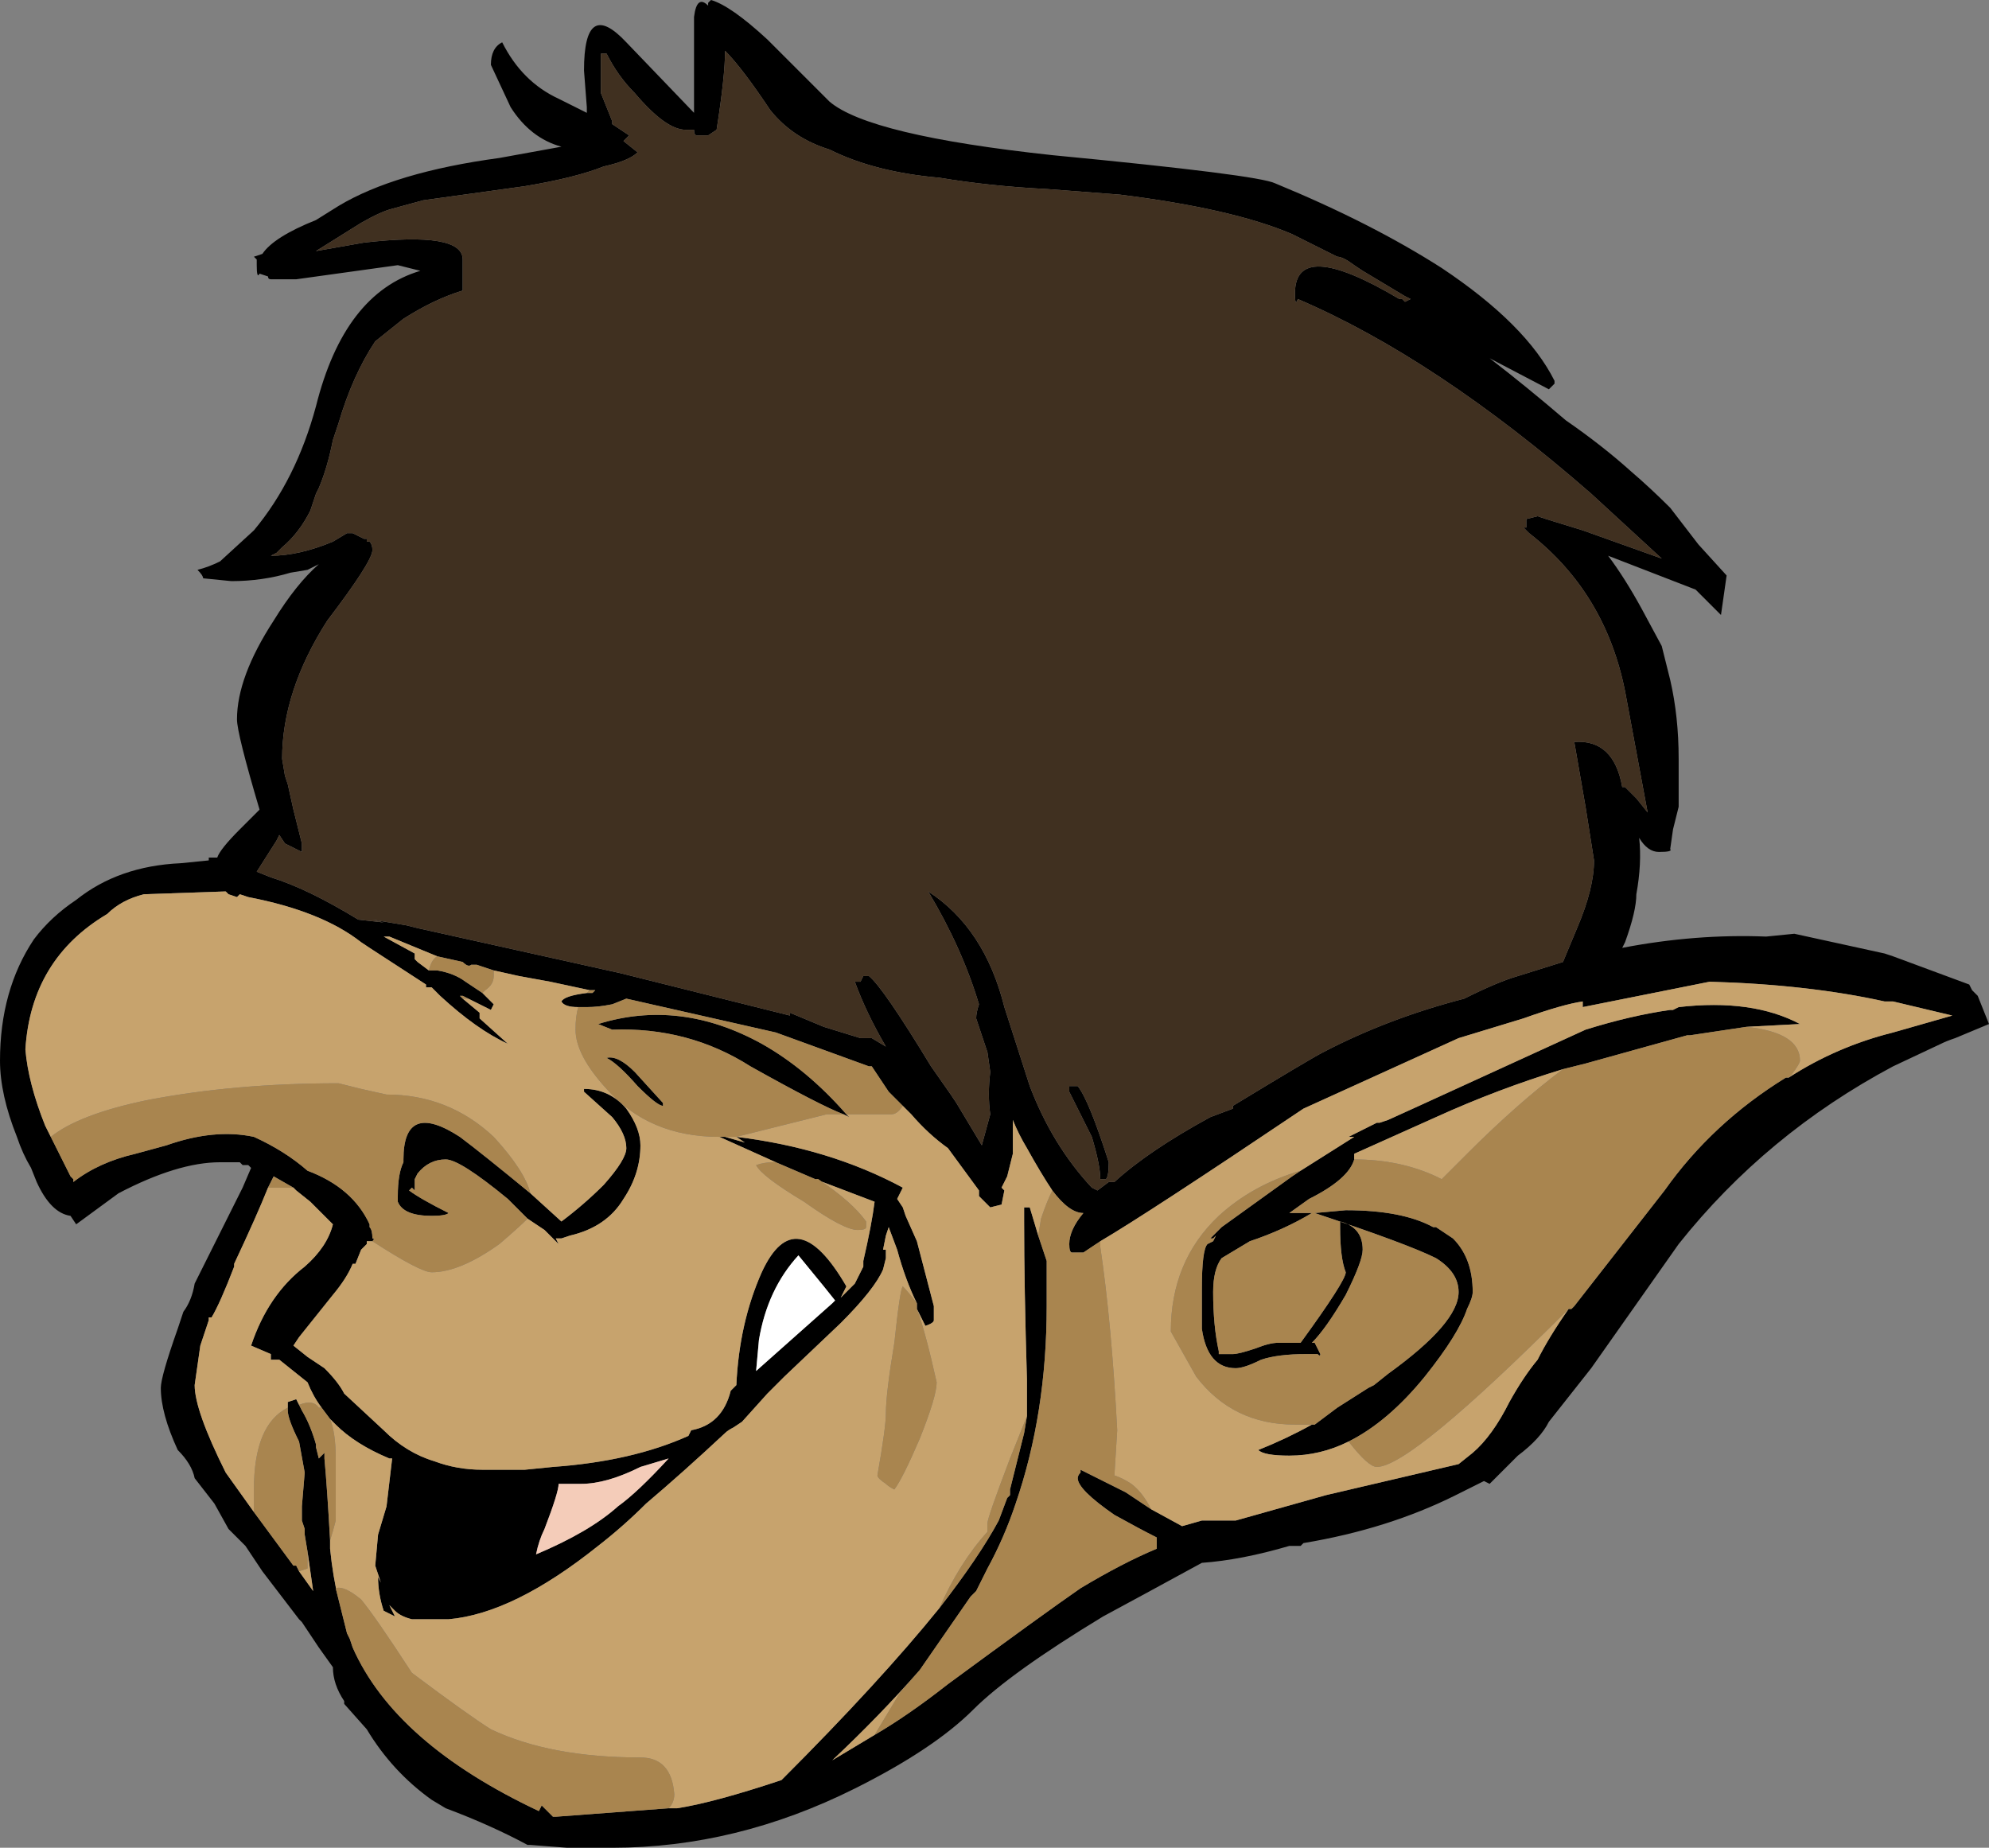 <?xml version="1.0" encoding="UTF-8" standalone="no"?>
<svg xmlns:ffdec="https://www.free-decompiler.com/flash" xmlns:xlink="http://www.w3.org/1999/xlink" ffdec:objectType="shape" height="32.75px" width="35.25px" xmlns="http://www.w3.org/2000/svg">
  <rect width="100%" height="100%" fill="#808080" stroke="none"/>
  <g transform="matrix(1.0, 0.0, 0.0, 1.0, 12.85, 32.8)">
    <path d="M1.85 -31.0 Q2.55 -30.4 5.8 -30.05 9.45 -29.7 9.75 -29.55 11.45 -28.85 12.7 -28.05 14.2 -27.05 14.7 -26.05 L14.7 -26.0 14.6 -25.9 13.55 -26.45 Q14.2 -25.95 14.9 -25.35 15.55 -24.9 16.05 -24.45 16.4 -24.15 16.75 -23.8 L17.25 -23.15 17.75 -22.6 17.65 -21.9 17.2 -22.35 15.65 -22.95 Q15.95 -22.55 16.25 -22.0 L16.6 -21.35 16.75 -20.75 Q16.9 -20.1 16.9 -19.35 L16.9 -18.5 16.8 -18.1 16.75 -17.75 Q16.8 -17.7 16.55 -17.7 16.35 -17.7 16.2 -17.95 16.25 -17.5 16.15 -16.95 16.15 -16.65 15.95 -16.1 L15.9 -16.0 Q17.2 -16.25 18.45 -16.2 L18.95 -16.25 20.55 -15.9 20.7 -15.85 22.05 -15.35 22.1 -15.25 22.2 -15.15 22.4 -14.65 21.8 -14.4 Q21.65 -14.35 21.55 -14.3 L20.7 -13.9 Q18.45 -12.7 16.9 -10.75 L15.35 -8.55 14.6 -7.6 Q14.45 -7.3 14.05 -7.0 L13.55 -6.5 13.45 -6.55 12.95 -6.3 Q11.75 -5.7 10.25 -5.45 L10.2 -5.4 10.0 -5.4 Q9.15 -5.15 8.45 -5.1 7.35 -4.5 6.7 -4.15 5.05 -3.15 4.4 -2.5 3.7 -1.8 2.3 -1.1 0.2 -0.05 -2.0 -0.05 L-2.8 -0.05 -3.45 -0.1 -3.5 -0.1 Q-4.15 -0.45 -4.95 -0.75 L-5.2 -0.9 Q-5.9 -1.4 -6.35 -2.15 L-6.75 -2.6 -6.75 -2.65 Q-6.95 -2.95 -6.95 -3.25 L-7.2 -3.6 -7.5 -4.05 -7.55 -4.1 -8.2 -4.95 -8.5 -5.4 -8.8 -5.7 -9.05 -6.15 -9.4 -6.6 Q-9.45 -6.85 -9.7 -7.1 -10.0 -7.75 -10.0 -8.2 -10.0 -8.4 -9.7 -9.25 L-9.6 -9.55 Q-9.45 -9.75 -9.4 -10.05 L-8.55 -11.75 -8.4 -12.1 -8.45 -12.15 -8.55 -12.15 -8.6 -12.2 -8.95 -12.2 Q-9.7 -12.2 -10.75 -11.65 L-11.5 -11.1 -11.6 -11.25 Q-11.95 -11.3 -12.2 -11.85 L-12.3 -12.1 Q-12.45 -12.35 -12.55 -12.65 -12.85 -13.4 -12.85 -14.0 -12.85 -15.25 -12.25 -16.15 -11.95 -16.55 -11.5 -16.85 -10.75 -17.45 -9.65 -17.5 L-9.15 -17.55 -9.15 -17.6 -9.0 -17.6 Q-8.95 -17.75 -8.6 -18.1 L-8.25 -18.45 Q-8.65 -19.8 -8.65 -20.05 -8.65 -20.8 -8.0 -21.8 -7.6 -22.45 -7.2 -22.8 L-7.4 -22.7 -7.7 -22.65 Q-8.2 -22.5 -8.75 -22.5 L-9.25 -22.55 Q-9.25 -22.6 -9.35 -22.7 -9.15 -22.75 -8.95 -22.85 L-8.35 -23.4 Q-7.6 -24.3 -7.25 -25.6 -6.75 -27.6 -5.4 -28.0 L-5.8 -28.1 -7.6 -27.85 -8.05 -27.85 Q-8.1 -27.85 -8.1 -27.9 L-8.25 -27.95 Q-8.3 -27.85 -8.3 -28.1 L-8.3 -28.2 -8.35 -28.25 -8.2 -28.3 Q-8.0 -28.6 -7.25 -28.9 L-6.85 -29.15 Q-5.85 -29.75 -4.0 -30.0 L-2.9 -30.2 Q-3.45 -30.35 -3.8 -30.9 L-4.15 -31.65 Q-4.15 -31.95 -3.95 -32.05 -3.6 -31.35 -2.95 -31.05 L-2.45 -30.8 -2.45 -30.9 -2.5 -31.55 Q-2.5 -32.85 -1.75 -32.05 L-0.55 -30.8 -0.55 -32.5 Q-0.5 -32.9 -0.3 -32.7 L-0.3 -32.75 -0.25 -32.8 Q0.1 -32.7 0.75 -32.1 L1.85 -31.0 M0.8 -30.85 Q0.3 -31.6 0.0 -31.9 0.0 -31.45 -0.15 -30.5 L-0.3 -30.4 -0.5 -30.4 Q-0.55 -30.4 -0.55 -30.5 L-0.7 -30.5 Q-1.05 -30.5 -1.6 -31.15 -1.9 -31.45 -2.1 -31.85 L-2.2 -31.85 -2.2 -31.15 -2.0 -30.65 -2.0 -30.6 -1.7 -30.4 -1.8 -30.3 -1.55 -30.1 Q-1.7 -29.95 -2.15 -29.85 -2.65 -29.65 -3.55 -29.5 L-5.35 -29.25 -5.9 -29.1 Q-6.1 -29.05 -6.45 -28.85 L-7.25 -28.35 -6.4 -28.5 Q-4.65 -28.7 -4.65 -28.2 L-4.65 -27.65 Q-5.15 -27.5 -5.7 -27.15 L-6.2 -26.75 Q-6.6 -26.15 -6.85 -25.3 L-6.95 -25.0 Q-7.05 -24.5 -7.2 -24.15 L-7.25 -24.05 -7.35 -23.75 Q-7.55 -23.35 -7.85 -23.1 L-7.95 -23.0 -8.05 -22.95 Q-7.55 -22.95 -6.95 -23.2 L-6.7 -23.35 -6.6 -23.35 Q-6.5 -23.3 -6.4 -23.25 L-6.35 -23.25 -6.35 -23.2 -6.3 -23.2 Q-6.25 -23.15 -6.25 -23.05 -6.25 -22.85 -7.05 -21.8 -7.85 -20.55 -7.85 -19.35 L-7.8 -19.05 -7.75 -18.9 -7.65 -18.45 -7.5 -17.85 -7.5 -17.7 -7.8 -17.85 -7.9 -18.0 -7.95 -17.9 -8.3 -17.35 -8.05 -17.25 Q-7.4 -17.05 -6.5 -16.5 L-6.05 -16.45 -6.25 -16.5 -5.65 -16.4 -5.45 -16.35 -1.85 -15.55 1.15 -14.8 1.15 -14.85 1.75 -14.6 2.4 -14.4 2.6 -14.4 2.85 -14.25 Q2.5 -14.85 2.3 -15.4 L2.4 -15.4 2.45 -15.5 2.55 -15.5 Q2.8 -15.3 3.65 -13.9 L4.0 -13.4 4.1 -13.25 4.55 -12.5 4.7 -13.05 Q4.65 -13.4 4.7 -13.8 L4.65 -14.15 4.45 -14.75 Q4.45 -14.85 4.5 -15.0 4.2 -16.0 3.6 -17.0 4.6 -16.35 4.95 -14.95 L5.4 -13.55 Q5.8 -12.5 6.5 -11.75 L6.6 -11.7 6.8 -11.85 6.9 -11.85 Q7.5 -12.4 8.6 -13.0 L9.0 -13.15 9.0 -13.2 Q10.4 -14.05 10.6 -14.15 11.75 -14.75 13.1 -15.1 13.7 -15.4 14.05 -15.5 L14.85 -15.75 15.1 -16.35 Q15.4 -17.05 15.4 -17.55 L15.25 -18.5 15.05 -19.65 Q15.75 -19.7 15.9 -18.85 L15.95 -18.85 16.15 -18.65 16.35 -18.4 15.95 -20.55 Q15.6 -22.3 14.25 -23.35 L14.15 -23.45 14.2 -23.45 14.2 -23.6 14.4 -23.65 14.55 -23.6 15.2 -23.4 16.6 -22.9 15.35 -24.05 Q12.6 -26.45 10.15 -27.5 10.1 -27.35 10.1 -27.6 10.1 -28.6 11.95 -27.5 L12.0 -27.5 12.05 -27.45 12.15 -27.5 12.05 -27.55 11.3 -28.0 11.15 -28.1 Q10.95 -28.25 10.85 -28.25 L10.05 -28.65 Q9.0 -29.1 7.0 -29.35 L5.7 -29.45 Q4.7 -29.5 3.8 -29.65 2.65 -29.75 1.85 -30.15 1.2 -30.35 0.8 -30.85 M18.85 -13.7 Q19.7 -14.25 20.7 -14.5 L21.75 -14.8 20.7 -15.05 20.55 -15.05 Q19.2 -15.35 17.45 -15.4 L15.2 -14.95 15.2 -15.05 Q14.85 -15.0 14.15 -14.75 L13.0 -14.4 10.25 -13.15 Q7.5 -11.3 6.65 -10.8 L6.35 -10.6 6.15 -10.6 Q6.1 -10.6 6.1 -10.75 6.1 -11.0 6.35 -11.3 6.1 -11.3 5.8 -11.7 5.6 -12.0 5.35 -12.45 5.2 -12.7 5.1 -12.95 L5.1 -12.35 5.0 -11.95 4.9 -11.75 4.95 -11.7 4.9 -11.45 4.7 -11.4 4.5 -11.6 Q4.5 -11.65 4.5 -11.7 L3.95 -12.45 Q3.6 -12.7 3.3 -13.05 L3.15 -13.2 2.9 -13.45 2.6 -13.9 2.55 -13.9 0.9 -14.5 -1.75 -15.1 -2.0 -15.0 Q-2.25 -14.95 -2.45 -14.95 L-2.6 -14.95 Q-2.85 -14.95 -2.9 -15.05 -2.85 -15.15 -2.45 -15.2 L-2.35 -15.2 -2.3 -15.25 -2.4 -15.25 -3.1 -15.4 -3.65 -15.5 -4.1 -15.6 -4.4 -15.7 -4.5 -15.7 Q-4.55 -15.65 -4.65 -15.75 L-5.1 -15.85 -5.95 -16.2 -6.05 -16.2 -5.5 -15.9 -5.5 -15.8 -5.45 -15.75 -5.25 -15.6 -5.1 -15.6 Q-4.8 -15.55 -4.6 -15.4 L-4.3 -15.2 -4.1 -15.0 -4.15 -14.9 -4.55 -15.1 -4.65 -15.15 -4.7 -15.15 -4.65 -15.1 -4.35 -14.85 -4.35 -14.75 -3.85 -14.3 Q-4.4 -14.55 -5.05 -15.15 L-5.2 -15.3 -5.3 -15.3 -5.3 -15.35 -6.3 -16.0 -6.45 -16.1 Q-7.15 -16.65 -8.45 -16.9 L-8.6 -16.95 -8.65 -16.9 -8.8 -16.95 -8.85 -17.0 -10.3 -16.95 Q-10.7 -16.85 -10.95 -16.6 -12.3 -15.8 -12.4 -14.2 -12.35 -13.6 -12.05 -12.85 L-11.95 -12.65 -11.6 -11.95 -11.55 -11.9 -11.55 -11.85 Q-11.1 -12.2 -10.45 -12.35 L-9.9 -12.5 Q-9.05 -12.8 -8.35 -12.65 -7.8 -12.4 -7.4 -12.05 -6.6 -11.75 -6.3 -11.1 L-6.3 -11.05 Q-6.25 -11.0 -6.25 -10.85 -6.2 -10.85 -6.25 -10.8 L-6.35 -10.8 -6.35 -10.75 -6.45 -10.65 -6.55 -10.4 -6.6 -10.4 Q-6.7 -10.15 -6.95 -9.85 L-7.55 -9.1 -7.65 -8.95 -7.4 -8.75 -7.1 -8.55 Q-6.85 -8.3 -6.75 -8.1 L-6.05 -7.45 Q-5.65 -7.05 -5.15 -6.9 -4.75 -6.75 -4.3 -6.75 L-3.55 -6.75 -3.05 -6.8 Q-1.65 -6.9 -0.65 -7.35 L-0.6 -7.45 Q-0.05 -7.55 0.1 -8.15 L0.2 -8.25 Q0.25 -9.35 0.65 -10.25 1.25 -11.55 2.15 -10.0 L2.05 -9.8 2.3 -10.05 2.45 -10.35 2.45 -10.45 Q2.6 -11.1 2.65 -11.5 L1.6 -11.9 0.9 -12.2 -0.1 -12.65 0.0 -12.65 0.35 -12.55 0.2 -12.65 Q1.85 -12.45 3.15 -11.75 L3.05 -11.55 3.15 -11.4 3.2 -11.25 3.4 -10.8 3.7 -9.65 3.7 -9.4 Q3.7 -9.35 3.55 -9.3 L3.4 -9.6 3.4 -9.7 Q3.2 -10.1 3.05 -10.65 L2.9 -11.05 2.85 -10.9 2.8 -10.65 2.85 -10.65 2.85 -10.5 2.8 -10.3 Q2.65 -9.95 2.05 -9.35 L1.05 -8.4 0.75 -8.1 0.3 -7.6 0.15 -7.5 Q0.05 -7.45 0.0 -7.4 -0.75 -6.7 -1.4 -6.15 -1.8 -5.75 -2.25 -5.4 -3.75 -4.2 -4.9 -4.1 L-5.55 -4.1 Q-5.75 -4.15 -5.85 -4.25 L-5.95 -4.35 -5.85 -4.15 -6.05 -4.25 Q-6.15 -4.55 -6.15 -4.85 L-6.1 -4.75 -6.2 -5.05 -6.15 -5.6 -6.0 -6.1 -5.9 -6.95 -5.95 -6.95 Q-6.55 -7.2 -6.9 -7.55 L-7.0 -7.65 -7.15 -7.85 Q-7.3 -8.05 -7.4 -8.3 L-7.9 -8.7 -8.05 -8.7 -8.05 -8.8 -8.4 -8.95 Q-8.1 -9.85 -7.45 -10.35 -7.05 -10.7 -6.95 -11.1 L-7.35 -11.5 -7.6 -11.7 -7.65 -11.75 -8.0 -11.95 -8.1 -11.75 Q-8.3 -11.25 -8.7 -10.4 L-8.7 -10.35 Q-8.95 -9.7 -9.1 -9.45 L-9.15 -9.45 -9.15 -9.4 -9.3 -8.95 -9.4 -8.25 Q-9.4 -7.8 -8.85 -6.7 L-8.35 -6.0 -7.65 -5.05 -7.6 -5.05 -7.55 -4.95 -7.3 -4.6 -7.4 -5.3 -7.45 -5.6 -7.45 -5.7 -7.5 -5.85 -7.5 -6.1 -7.45 -6.7 -7.55 -7.25 Q-7.75 -7.65 -7.75 -7.8 L-7.75 -7.85 -7.75 -7.95 -7.6 -8.0 -7.55 -7.9 -7.5 -7.8 Q-7.35 -7.55 -7.25 -7.2 L-7.25 -7.15 -7.2 -6.95 -7.1 -7.05 -7.1 -6.95 Q-7.05 -6.4 -7.0 -5.5 L-7.0 -5.35 Q-6.95 -4.85 -6.85 -4.45 L-6.7 -3.85 -6.65 -3.75 -6.6 -3.6 Q-5.85 -1.9 -3.3 -0.7 L-3.25 -0.8 -3.05 -0.6 -3.0 -0.6 -1.0 -0.75 -0.85 -0.75 Q-0.2 -0.85 1.0 -1.25 2.75 -3.0 3.8 -4.3 4.5 -5.2 4.85 -5.85 L5.0 -6.25 5.05 -6.3 5.05 -6.4 5.3 -7.4 5.35 -7.7 5.35 -8.35 Q5.3 -10.0 5.3 -11.15 L5.3 -11.4 5.4 -11.4 5.55 -10.9 5.7 -10.45 5.7 -9.65 Q5.7 -7.75 5.15 -6.15 4.95 -5.55 4.65 -5.0 L4.45 -4.6 4.35 -4.5 3.45 -3.2 Q2.75 -2.4 1.9 -1.6 L2.65 -2.05 Q3.25 -2.4 3.95 -2.95 5.65 -4.2 6.3 -4.65 7.05 -5.1 7.65 -5.35 L7.65 -5.55 Q7.35 -5.7 6.9 -5.95 6.25 -6.4 6.25 -6.6 6.25 -6.65 6.3 -6.7 L6.3 -6.75 6.4 -6.7 Q6.6 -6.6 7.1 -6.35 L7.55 -6.05 8.1 -5.75 8.45 -5.85 9.05 -5.85 10.65 -6.3 13.0 -6.85 13.25 -7.05 Q13.6 -7.35 13.9 -7.95 14.15 -8.4 14.4 -8.7 14.6 -9.1 14.95 -9.6 L15.0 -9.6 15.05 -9.65 16.65 -11.7 Q17.5 -12.9 18.8 -13.7 L18.85 -13.7 M11.05 -7.25 Q10.55 -7.0 10.0 -7.0 9.55 -7.0 9.45 -7.1 9.95 -7.3 10.4 -7.55 L10.45 -7.55 10.85 -7.85 11.4 -8.2 11.5 -8.25 11.75 -8.45 Q13.0 -9.35 13.0 -9.9 13.0 -10.25 12.6 -10.5 12.1 -10.75 10.45 -11.3 L11.0 -11.35 Q12.0 -11.35 12.55 -11.05 L12.6 -11.05 12.9 -10.85 Q13.25 -10.5 13.25 -9.9 13.25 -9.8 13.15 -9.6 13.0 -9.15 12.4 -8.4 11.75 -7.6 11.05 -7.25 M10.2 -12.05 L11.15 -12.65 11.05 -12.65 11.55 -12.9 11.6 -12.9 11.75 -12.95 12.3 -13.2 15.25 -14.55 Q16.05 -14.8 16.75 -14.9 L16.8 -14.9 16.9 -14.95 Q18.2 -15.1 19.05 -14.65 L18.1 -14.6 17.1 -14.45 17.05 -14.45 15.25 -13.95 14.85 -13.85 Q13.7 -13.5 12.6 -13.0 L11.15 -12.35 11.15 -12.25 Q11.05 -11.9 10.35 -11.55 L10.0 -11.3 10.4 -11.3 Q9.9 -11.0 9.3 -10.8 L8.8 -10.5 Q8.65 -10.3 8.65 -9.9 8.65 -9.3 8.75 -8.85 L8.75 -8.8 9.0 -8.8 Q9.1 -8.8 9.4 -8.9 9.65 -9.0 9.8 -9.0 L10.2 -9.0 Q11.0 -10.1 11.0 -10.25 10.9 -10.5 10.9 -11.05 L10.9 -11.15 Q11.3 -11.05 11.3 -10.65 11.3 -10.45 11.0 -9.85 10.65 -9.25 10.4 -9.0 L10.45 -9.0 10.55 -8.8 Q10.55 -8.75 10.5 -8.8 L10.3 -8.8 Q9.8 -8.8 9.5 -8.7 9.2 -8.55 9.05 -8.55 8.55 -8.55 8.45 -9.25 L8.45 -9.95 Q8.45 -10.65 8.55 -10.75 L8.65 -10.8 8.7 -10.9 8.65 -10.85 8.6 -10.85 8.8 -11.05 10.05 -11.95 10.2 -12.05 M22.1 -14.6 L22.1 -14.6 M6.1 -13.55 L6.25 -13.55 Q6.45 -13.3 6.8 -12.2 6.8 -11.95 6.75 -11.9 L6.65 -11.9 Q6.65 -12.15 6.5 -12.65 L6.1 -13.45 6.1 -13.55 M2.1 -13.05 Q1.7 -13.2 0.45 -13.9 -0.65 -14.6 -2.0 -14.55 L-2.25 -14.65 Q-0.8 -15.1 0.65 -14.3 1.45 -13.85 2.15 -13.05 L2.2 -13.0 2.1 -13.05 M1.75 -10.0 L1.3 -10.55 Q0.75 -9.95 0.6 -9.05 L0.55 -8.5 1.9 -9.7 1.95 -9.75 1.75 -10.0 M-3.45 -11.65 L-2.9 -11.15 Q-2.5 -11.45 -2.15 -11.8 -1.75 -12.25 -1.75 -12.45 -1.75 -12.7 -2.0 -13.0 L-2.5 -13.45 -2.5 -13.5 Q-2.05 -13.5 -1.75 -13.15 -1.5 -12.8 -1.5 -12.5 -1.5 -12.0 -1.8 -11.55 -2.1 -11.05 -2.75 -10.9 L-2.9 -10.85 -3.0 -10.85 -2.95 -10.75 -3.2 -11.0 -3.5 -11.2 -3.85 -11.55 Q-4.7 -12.25 -4.95 -12.25 -5.25 -12.25 -5.45 -12.0 L-5.5 -11.9 -5.5 -11.7 -5.55 -11.75 -5.6 -11.7 Q-5.4 -11.55 -4.9 -11.3 -4.95 -11.25 -5.2 -11.25 -5.7 -11.25 -5.8 -11.5 L-5.8 -11.6 Q-5.8 -12.0 -5.7 -12.2 L-5.7 -12.25 Q-5.7 -13.3 -4.7 -12.65 -4.3 -12.35 -3.45 -11.65 M-1.1 -13.2 Q-1.2 -13.2 -1.55 -13.55 -1.9 -13.95 -2.1 -14.05 -1.9 -14.1 -1.6 -13.8 L-1.1 -13.25 -1.1 -13.2 M-2.55 -6.5 L-2.95 -6.5 Q-2.95 -6.35 -3.2 -5.7 -3.3 -5.5 -3.35 -5.25 -2.4 -5.65 -1.9 -6.1 -1.55 -6.35 -1.0 -6.95 L-1.5 -6.8 Q-2.1 -6.5 -2.55 -6.5" fill="#000000" fill-rule="evenodd" stroke="none"/>
    <path d="M0.8 -30.85 Q1.2 -30.35 1.85 -30.15 2.65 -29.75 3.8 -29.65 4.7 -29.5 5.7 -29.45 L7.0 -29.35 Q9.0 -29.1 10.05 -28.65 L10.85 -28.25 Q10.95 -28.25 11.15 -28.1 L11.3 -28.0 12.05 -27.55 12.15 -27.5 12.05 -27.45 12.0 -27.5 11.95 -27.5 Q10.1 -28.6 10.1 -27.6 10.1 -27.35 10.15 -27.5 12.6 -26.45 15.35 -24.05 L16.6 -22.9 15.2 -23.4 14.55 -23.6 14.4 -23.65 14.2 -23.6 14.2 -23.45 14.15 -23.45 14.25 -23.35 Q15.6 -22.3 15.95 -20.55 L16.35 -18.4 16.15 -18.65 15.95 -18.85 15.9 -18.85 Q15.75 -19.7 15.05 -19.65 L15.25 -18.5 15.4 -17.55 Q15.4 -17.05 15.1 -16.35 L14.85 -15.75 14.05 -15.5 Q13.7 -15.4 13.1 -15.1 11.75 -14.75 10.6 -14.15 10.4 -14.05 9.0 -13.2 L9.0 -13.15 8.6 -13.0 Q7.5 -12.4 6.9 -11.85 L6.8 -11.85 6.6 -11.7 6.5 -11.75 Q5.8 -12.5 5.4 -13.55 L4.95 -14.95 Q4.6 -16.35 3.6 -17.0 4.2 -16.0 4.5 -15.0 4.45 -14.85 4.45 -14.75 L4.65 -14.15 4.7 -13.8 Q4.65 -13.4 4.7 -13.05 L4.55 -12.5 4.1 -13.25 4.0 -13.4 3.65 -13.9 Q2.8 -15.3 2.55 -15.5 L2.45 -15.5 2.4 -15.4 2.3 -15.4 Q2.5 -14.85 2.85 -14.25 L2.6 -14.4 2.4 -14.4 1.75 -14.6 1.15 -14.85 1.15 -14.8 -1.85 -15.55 -5.45 -16.35 -5.65 -16.4 -6.25 -16.5 -6.05 -16.45 -6.5 -16.5 Q-7.4 -17.05 -8.05 -17.25 L-8.3 -17.35 -7.95 -17.9 -7.9 -18.0 -7.8 -17.85 -7.5 -17.7 -7.5 -17.85 -7.65 -18.45 -7.75 -18.9 -7.8 -19.05 -7.85 -19.35 Q-7.85 -20.55 -7.05 -21.8 -6.25 -22.85 -6.25 -23.05 -6.25 -23.15 -6.3 -23.2 L-6.35 -23.2 -6.35 -23.25 -6.4 -23.25 Q-6.5 -23.3 -6.6 -23.35 L-6.7 -23.35 -6.95 -23.2 Q-7.55 -22.95 -8.05 -22.95 L-7.95 -23.0 -7.85 -23.1 Q-7.55 -23.35 -7.35 -23.75 L-7.25 -24.05 -7.2 -24.15 Q-7.05 -24.5 -6.95 -25.0 L-6.85 -25.3 Q-6.6 -26.15 -6.2 -26.75 L-5.7 -27.15 Q-5.15 -27.5 -4.65 -27.65 L-4.65 -28.2 Q-4.65 -28.7 -6.4 -28.5 L-7.25 -28.35 -6.45 -28.85 Q-6.1 -29.05 -5.9 -29.1 L-5.35 -29.25 -3.55 -29.5 Q-2.65 -29.65 -2.15 -29.85 -1.7 -29.95 -1.55 -30.1 L-1.8 -30.3 -1.7 -30.4 -2.0 -30.6 -2.0 -30.65 -2.2 -31.15 -2.2 -31.85 -2.1 -31.85 Q-1.9 -31.45 -1.6 -31.15 -1.05 -30.5 -0.7 -30.5 L-0.55 -30.5 Q-0.55 -30.4 -0.5 -30.4 L-0.3 -30.4 -0.15 -30.5 Q0.0 -31.45 0.0 -31.9 0.3 -31.6 0.8 -30.85 M6.1 -13.55 L6.1 -13.45 6.5 -12.65 Q6.65 -12.15 6.65 -11.9 L6.75 -11.9 Q6.8 -11.95 6.8 -12.2 6.45 -13.3 6.25 -13.55 L6.1 -13.55" fill="#403020" fill-rule="evenodd" stroke="none"/>
    <path d="M6.65 -10.8 Q7.5 -11.3 10.25 -13.15 L13.0 -14.4 14.15 -14.75 Q14.85 -15.0 15.2 -15.05 L15.2 -14.95 17.45 -15.4 Q19.2 -15.35 20.55 -15.05 L20.7 -15.05 21.75 -14.8 20.7 -14.5 Q19.7 -14.25 18.85 -13.7 L18.9 -13.75 Q19.05 -13.95 19.05 -14.0 19.05 -14.5 18.1 -14.6 L19.05 -14.65 Q18.2 -15.1 16.9 -14.95 L16.8 -14.9 16.75 -14.9 Q16.05 -14.8 15.25 -14.55 L12.3 -13.2 11.75 -12.95 11.6 -12.9 11.55 -12.9 11.05 -12.65 11.15 -12.65 10.2 -12.05 Q9.35 -11.8 8.75 -11.25 7.9 -10.45 7.9 -9.2 L8.35 -8.4 Q9.0 -7.55 10.1 -7.55 L10.4 -7.55 Q9.95 -7.3 9.45 -7.1 9.55 -7.0 10.0 -7.0 10.55 -7.0 11.05 -7.25 11.4 -6.8 11.55 -6.8 12.15 -6.8 14.95 -9.6 14.6 -9.1 14.4 -8.7 14.15 -8.4 13.9 -7.95 13.6 -7.35 13.25 -7.05 L13.0 -6.85 10.65 -6.3 9.05 -5.85 8.45 -5.85 8.1 -5.75 7.55 -6.05 Q7.4 -6.35 7.2 -6.5 7.05 -6.6 6.9 -6.65 L6.95 -7.45 Q6.85 -9.35 6.65 -10.7 L6.65 -10.8 M14.85 -13.85 Q14.05 -13.25 13.15 -12.35 L12.7 -11.9 12.6 -11.95 Q11.95 -12.25 11.15 -12.25 L11.15 -12.35 12.6 -13.0 Q13.7 -13.5 14.85 -13.85 M3.15 -13.2 L3.3 -13.05 Q3.6 -12.7 3.95 -12.45 L4.5 -11.7 Q4.5 -11.65 4.5 -11.6 L4.7 -11.4 4.9 -11.45 4.95 -11.7 4.9 -11.75 5.0 -11.95 5.1 -12.35 5.1 -12.95 Q5.2 -12.7 5.35 -12.45 5.6 -12.0 5.8 -11.7 5.7 -11.5 5.6 -11.2 L5.55 -10.9 5.4 -11.4 5.3 -11.4 5.3 -11.15 Q5.3 -10.0 5.35 -8.35 L5.35 -7.7 5.05 -6.95 Q4.65 -5.9 4.65 -5.8 L4.65 -5.65 Q4.15 -5.1 3.8 -4.3 2.75 -3.0 1.0 -1.25 -0.2 -0.85 -0.85 -0.75 L-1.0 -0.75 Q-0.9 -0.85 -0.9 -1.0 -0.95 -1.65 -1.5 -1.65 -3.1 -1.65 -4.15 -2.15 -4.55 -2.4 -5.55 -3.15 -6.2 -4.15 -6.45 -4.45 -6.75 -4.7 -6.9 -4.65 L-6.85 -4.45 Q-6.95 -4.85 -7.0 -5.35 L-7.0 -5.5 Q-6.95 -5.65 -6.9 -5.85 L-6.9 -6.95 Q-6.9 -7.4 -7.0 -7.65 L-6.9 -7.55 Q-6.55 -7.2 -5.95 -6.95 L-5.9 -6.95 -6.0 -6.1 -6.15 -5.6 -6.2 -5.05 -6.1 -4.75 -6.15 -4.85 Q-6.15 -4.55 -6.05 -4.25 L-5.85 -4.15 -5.95 -4.35 -5.85 -4.25 Q-5.75 -4.15 -5.55 -4.1 L-4.9 -4.1 Q-3.75 -4.2 -2.25 -5.4 -1.8 -5.75 -1.4 -6.15 -0.75 -6.7 0.0 -7.4 0.05 -7.45 0.15 -7.5 L0.3 -7.6 0.75 -8.1 1.05 -8.4 2.05 -9.35 Q2.65 -9.95 2.8 -10.3 L2.85 -10.5 2.85 -10.65 2.8 -10.65 2.85 -10.9 2.9 -11.05 3.05 -10.65 Q3.2 -10.1 3.4 -9.7 3.25 -9.9 3.15 -10.0 3.1 -9.95 3.0 -9.0 2.85 -8.1 2.85 -7.75 2.85 -7.5 2.7 -6.65 2.7 -6.6 2.85 -6.5 2.9 -6.45 3.0 -6.4 3.15 -6.6 3.45 -7.3 3.75 -8.05 3.75 -8.3 3.55 -9.2 3.4 -9.6 L3.55 -9.3 Q3.7 -9.35 3.7 -9.4 L3.7 -9.65 3.4 -10.8 3.2 -11.25 3.15 -11.4 3.05 -11.55 3.15 -11.75 Q1.85 -12.45 0.2 -12.65 L0.35 -12.55 0.0 -12.65 0.2 -12.65 1.8 -13.05 2.1 -13.05 2.2 -13.0 2.15 -13.05 2.95 -13.05 Q3.05 -13.05 3.15 -13.2 M3.45 -3.2 L3.1 -2.8 2.65 -2.05 1.9 -1.6 Q2.75 -2.4 3.45 -3.2 M-2.6 -14.95 Q-2.65 -14.8 -2.65 -14.55 -2.65 -14.1 -2.1 -13.5 -1.35 -12.65 -0.1 -12.65 L0.9 -12.2 0.85 -12.2 Q0.7 -12.2 0.55 -12.15 0.65 -11.95 1.4 -11.5 2.1 -11.0 2.35 -11.0 2.5 -11.0 2.5 -11.05 L2.5 -11.15 Q2.25 -11.5 1.65 -11.9 L1.6 -11.9 2.65 -11.5 Q2.6 -11.1 2.45 -10.45 L2.45 -10.35 2.3 -10.05 2.05 -9.8 2.15 -10.0 Q1.25 -11.55 0.65 -10.25 0.25 -9.35 0.2 -8.25 L0.1 -8.15 Q-0.05 -7.55 -0.6 -7.45 L-0.65 -7.35 Q-1.65 -6.9 -3.05 -6.8 L-3.55 -6.75 -4.3 -6.75 Q-4.75 -6.75 -5.15 -6.9 -5.65 -7.05 -6.05 -7.45 L-6.75 -8.1 Q-6.85 -8.3 -7.1 -8.55 L-7.4 -8.75 -7.65 -8.95 -7.55 -9.1 -6.95 -9.85 Q-6.7 -10.15 -6.6 -10.4 L-6.55 -10.4 -6.45 -10.65 -6.35 -10.75 -6.35 -10.8 -6.25 -10.8 Q-5.4 -10.25 -5.2 -10.25 -4.7 -10.25 -4.0 -10.75 -3.65 -11.05 -3.5 -11.2 L-3.2 -11.0 -2.95 -10.75 -3.0 -10.85 -2.9 -10.85 -2.75 -10.9 Q-2.1 -11.05 -1.8 -11.55 -1.5 -12.0 -1.5 -12.5 -1.5 -12.8 -1.75 -13.15 -2.05 -13.5 -2.5 -13.5 L-2.5 -13.45 -2.0 -13.0 Q-1.75 -12.7 -1.75 -12.45 -1.75 -12.25 -2.15 -11.8 -2.5 -11.45 -2.9 -11.15 L-3.45 -11.65 Q-3.55 -12.05 -4.1 -12.65 -4.9 -13.4 -6.0 -13.4 L-6.45 -13.5 -6.85 -13.6 Q-8.7 -13.6 -10.25 -13.3 -11.45 -13.05 -11.95 -12.65 L-12.05 -12.85 Q-12.35 -13.6 -12.4 -14.2 -12.3 -15.8 -10.95 -16.6 -10.7 -16.85 -10.3 -16.95 L-8.85 -17.0 -8.8 -16.95 -8.65 -16.9 -8.6 -16.95 -8.45 -16.9 Q-7.15 -16.65 -6.45 -16.1 L-6.3 -16.0 -5.3 -15.35 -5.3 -15.3 -5.2 -15.3 -5.05 -15.15 Q-4.4 -14.55 -3.85 -14.3 L-4.35 -14.75 -4.35 -14.85 -4.65 -15.1 -4.55 -15.1 -4.15 -14.9 -4.1 -15.0 -4.3 -15.2 -4.25 -15.25 Q-4.1 -15.35 -4.1 -15.5 L-4.1 -15.6 -3.65 -15.5 -3.1 -15.4 -2.4 -15.25 -2.45 -15.2 Q-2.85 -15.15 -2.9 -15.05 -2.85 -14.95 -2.6 -14.95 M-7.55 -7.9 L-7.6 -8.0 -7.75 -7.95 -7.75 -7.85 Q-8.35 -7.55 -8.35 -6.4 L-8.35 -6.0 -8.85 -6.7 Q-9.4 -7.8 -9.4 -8.25 L-9.3 -8.95 -9.15 -9.4 -9.15 -9.45 -9.1 -9.45 Q-8.95 -9.7 -8.7 -10.35 L-8.7 -10.4 Q-8.3 -11.25 -8.1 -11.75 L-7.65 -11.75 -7.6 -11.7 -7.35 -11.5 -6.95 -11.1 Q-7.05 -10.7 -7.45 -10.35 -8.1 -9.85 -8.4 -8.95 L-8.05 -8.8 -8.05 -8.7 -7.9 -8.7 -7.4 -8.3 Q-7.3 -8.05 -7.15 -7.85 L-7.2 -7.85 Q-7.3 -8.0 -7.55 -7.9 M-7.4 -5.3 L-7.3 -4.6 -7.55 -4.95 -7.4 -5.0 -7.4 -5.3 M-5.25 -15.6 L-5.45 -15.75 -5.5 -15.8 -5.5 -15.9 -6.05 -16.2 -5.95 -16.2 -5.1 -15.85 Q-5.2 -15.8 -5.25 -15.6" fill="#c7a36d" fill-rule="evenodd" stroke="none"/>
    <path d="M6.65 -10.8 L6.65 -10.7 Q6.85 -9.35 6.95 -7.45 L6.9 -6.65 Q7.05 -6.6 7.2 -6.5 7.4 -6.35 7.55 -6.05 L7.1 -6.35 Q6.6 -6.6 6.4 -6.7 L6.3 -6.75 6.3 -6.7 Q6.25 -6.65 6.25 -6.6 6.25 -6.4 6.9 -5.95 7.35 -5.7 7.65 -5.55 L7.65 -5.35 Q7.05 -5.1 6.3 -4.65 5.65 -4.2 3.95 -2.95 3.25 -2.4 2.65 -2.05 L3.1 -2.8 3.45 -3.2 4.35 -4.5 4.45 -4.6 4.65 -5.0 Q4.95 -5.55 5.15 -6.15 5.7 -7.75 5.7 -9.65 L5.7 -10.45 5.55 -10.9 5.6 -11.2 Q5.7 -11.5 5.8 -11.7 6.1 -11.3 6.35 -11.3 6.1 -11.0 6.1 -10.75 6.1 -10.6 6.15 -10.6 L6.35 -10.6 6.65 -10.8 M14.95 -9.6 Q12.15 -6.8 11.55 -6.8 11.4 -6.8 11.05 -7.25 11.75 -7.6 12.4 -8.4 13.0 -9.15 13.15 -9.6 13.25 -9.8 13.25 -9.9 13.25 -10.5 12.9 -10.85 L12.6 -11.05 12.55 -11.05 Q12.0 -11.35 11.0 -11.35 L10.45 -11.3 Q12.1 -10.75 12.6 -10.5 13.0 -10.25 13.0 -9.9 13.0 -9.35 11.75 -8.45 L11.5 -8.25 11.4 -8.2 10.85 -7.85 10.45 -7.55 10.4 -7.55 10.1 -7.55 Q9.0 -7.55 8.35 -8.4 L7.9 -9.2 Q7.9 -10.45 8.75 -11.25 9.35 -11.8 10.2 -12.05 L10.05 -11.95 8.8 -11.05 8.6 -10.85 8.65 -10.85 8.7 -10.9 8.65 -10.8 8.55 -10.75 Q8.45 -10.65 8.45 -9.95 L8.45 -9.25 Q8.55 -8.55 9.05 -8.55 9.2 -8.55 9.5 -8.7 9.8 -8.8 10.3 -8.8 L10.5 -8.8 Q10.55 -8.75 10.55 -8.8 L10.45 -9.0 10.4 -9.0 Q10.65 -9.25 11.0 -9.85 11.3 -10.45 11.3 -10.65 11.3 -11.05 10.9 -11.15 L10.9 -11.05 Q10.9 -10.5 11.0 -10.25 11.0 -10.1 10.2 -9.0 L9.8 -9.0 Q9.65 -9.0 9.4 -8.9 9.1 -8.8 9.0 -8.8 L8.75 -8.8 8.75 -8.85 Q8.65 -9.3 8.65 -9.9 8.65 -10.3 8.8 -10.5 L9.3 -10.8 Q9.9 -11.0 10.4 -11.3 L10.0 -11.3 10.35 -11.55 Q11.05 -11.9 11.15 -12.25 11.95 -12.25 12.6 -11.95 L12.7 -11.9 13.15 -12.35 Q14.05 -13.25 14.85 -13.85 L15.25 -13.95 17.05 -14.45 17.1 -14.45 18.1 -14.6 Q19.05 -14.5 19.05 -14.0 19.05 -13.95 18.9 -13.75 L18.85 -13.7 18.8 -13.7 Q17.5 -12.9 16.65 -11.7 L15.05 -9.65 15.0 -9.6 14.95 -9.6 M-2.6 -14.95 L-2.45 -14.95 Q-2.25 -14.95 -2.0 -15.0 L-1.75 -15.1 0.9 -14.5 2.55 -13.9 2.6 -13.9 2.9 -13.45 3.15 -13.2 Q3.05 -13.05 2.95 -13.05 L2.15 -13.05 Q1.45 -13.85 0.65 -14.3 -0.8 -15.1 -2.25 -14.65 L-2.0 -14.55 Q-0.65 -14.6 0.45 -13.9 1.7 -13.2 2.1 -13.05 L1.8 -13.05 0.2 -12.65 0.0 -12.65 -0.1 -12.65 Q-1.35 -12.65 -2.1 -13.5 -2.65 -14.1 -2.65 -14.55 -2.65 -14.8 -2.6 -14.95 M3.4 -9.7 L3.4 -9.6 Q3.55 -9.2 3.75 -8.3 3.75 -8.05 3.45 -7.3 3.15 -6.6 3.0 -6.4 2.9 -6.45 2.85 -6.5 2.7 -6.6 2.7 -6.65 2.85 -7.5 2.85 -7.75 2.85 -8.1 3.0 -9.0 3.1 -9.95 3.15 -10.0 3.25 -9.9 3.4 -9.7 M5.35 -7.7 L5.3 -7.4 5.05 -6.4 5.05 -6.3 5.0 -6.25 4.85 -5.85 Q4.5 -5.2 3.8 -4.3 4.15 -5.1 4.65 -5.65 L4.65 -5.8 Q4.65 -5.9 5.05 -6.95 L5.35 -7.7 M-1.0 -0.75 L-3.0 -0.6 -3.05 -0.6 -3.25 -0.8 -3.3 -0.7 Q-5.85 -1.9 -6.6 -3.6 L-6.65 -3.75 -6.7 -3.85 -6.85 -4.45 -6.9 -4.65 Q-6.75 -4.7 -6.45 -4.45 -6.2 -4.15 -5.55 -3.15 -4.55 -2.4 -4.15 -2.15 -3.1 -1.65 -1.5 -1.65 -0.95 -1.65 -0.9 -1.0 -0.9 -0.85 -1.0 -0.75 M-7.0 -5.5 Q-7.05 -6.4 -7.1 -6.95 L-7.1 -7.05 -7.2 -6.95 -7.25 -7.15 -7.25 -7.2 Q-7.35 -7.55 -7.5 -7.8 L-7.55 -7.9 Q-7.3 -8.0 -7.2 -7.85 L-7.15 -7.85 -7.0 -7.65 Q-6.9 -7.4 -6.9 -6.95 L-6.9 -5.85 Q-6.95 -5.65 -7.0 -5.5 M-7.75 -7.85 L-7.75 -7.8 Q-7.75 -7.65 -7.55 -7.25 L-7.45 -6.7 -7.5 -6.1 -7.5 -5.85 -7.45 -5.7 -7.45 -5.6 -7.4 -5.3 -7.4 -5.0 -7.55 -4.95 -7.6 -5.05 -7.65 -5.05 -8.35 -6.0 -8.35 -6.4 Q-8.35 -7.55 -7.75 -7.85 M-8.1 -11.75 L-8.0 -11.95 -7.65 -11.75 -8.1 -11.75 M1.6 -11.9 L1.65 -11.9 Q2.25 -11.5 2.5 -11.15 L2.5 -11.05 Q2.5 -11.0 2.35 -11.0 2.1 -11.0 1.4 -11.5 0.65 -11.95 0.55 -12.15 0.7 -12.2 0.85 -12.2 L0.9 -12.2 1.6 -11.9 M-11.95 -12.65 Q-11.45 -13.05 -10.25 -13.3 -8.7 -13.6 -6.85 -13.6 L-6.45 -13.5 -6.0 -13.4 Q-4.9 -13.4 -4.1 -12.65 -3.55 -12.05 -3.45 -11.65 -4.3 -12.35 -4.7 -12.65 -5.7 -13.3 -5.7 -12.25 L-5.7 -12.2 Q-5.8 -12.0 -5.8 -11.6 L-5.8 -11.5 Q-5.7 -11.25 -5.2 -11.25 -4.95 -11.25 -4.9 -11.3 -5.4 -11.55 -5.6 -11.7 L-5.55 -11.75 -5.5 -11.7 -5.5 -11.9 -5.45 -12.0 Q-5.25 -12.25 -4.95 -12.25 -4.7 -12.25 -3.85 -11.55 L-3.5 -11.2 Q-3.65 -11.05 -4.0 -10.75 -4.7 -10.25 -5.2 -10.25 -5.4 -10.25 -6.25 -10.8 -6.2 -10.85 -6.25 -10.85 -6.25 -11.0 -6.3 -11.05 L-6.3 -11.1 Q-6.6 -11.75 -7.4 -12.05 -7.8 -12.4 -8.35 -12.65 -9.05 -12.8 -9.9 -12.5 L-10.45 -12.35 Q-11.1 -12.2 -11.55 -11.85 L-11.55 -11.9 -11.6 -11.95 -11.95 -12.65 M-5.1 -15.85 L-4.65 -15.75 Q-4.55 -15.65 -4.5 -15.7 L-4.4 -15.7 -4.1 -15.6 -4.1 -15.5 Q-4.1 -15.35 -4.25 -15.25 L-4.3 -15.2 -4.6 -15.4 Q-4.8 -15.55 -5.1 -15.6 L-5.25 -15.6 Q-5.2 -15.8 -5.1 -15.85 M-2.4 -15.25 L-2.3 -15.25 -2.35 -15.2 -2.45 -15.2 -2.4 -15.25 M-4.55 -15.1 L-4.65 -15.1 -4.7 -15.15 -4.65 -15.15 -4.55 -15.1 M-1.1 -13.2 L-1.1 -13.25 -1.6 -13.8 Q-1.9 -14.1 -2.1 -14.05 -1.9 -13.95 -1.55 -13.55 -1.2 -13.2 -1.1 -13.2" fill="#a9854f" fill-rule="evenodd" stroke="none"/>
    <path d="M1.75 -10.0 L1.95 -9.75 1.9 -9.7 0.55 -8.5 0.6 -9.05 Q0.75 -9.95 1.3 -10.55 L1.75 -10.0" fill="#ffffff" fill-rule="evenodd" stroke="none"/>
    <path d="M-2.55 -6.5 Q-2.1 -6.5 -1.5 -6.8 L-1.0 -6.95 Q-1.55 -6.35 -1.9 -6.1 -2.4 -5.65 -3.35 -5.25 -3.3 -5.5 -3.2 -5.7 -2.95 -6.35 -2.95 -6.5 L-2.55 -6.5" fill="#f4ccb9" fill-rule="evenodd" stroke="none"/>
  </g>
</svg>
